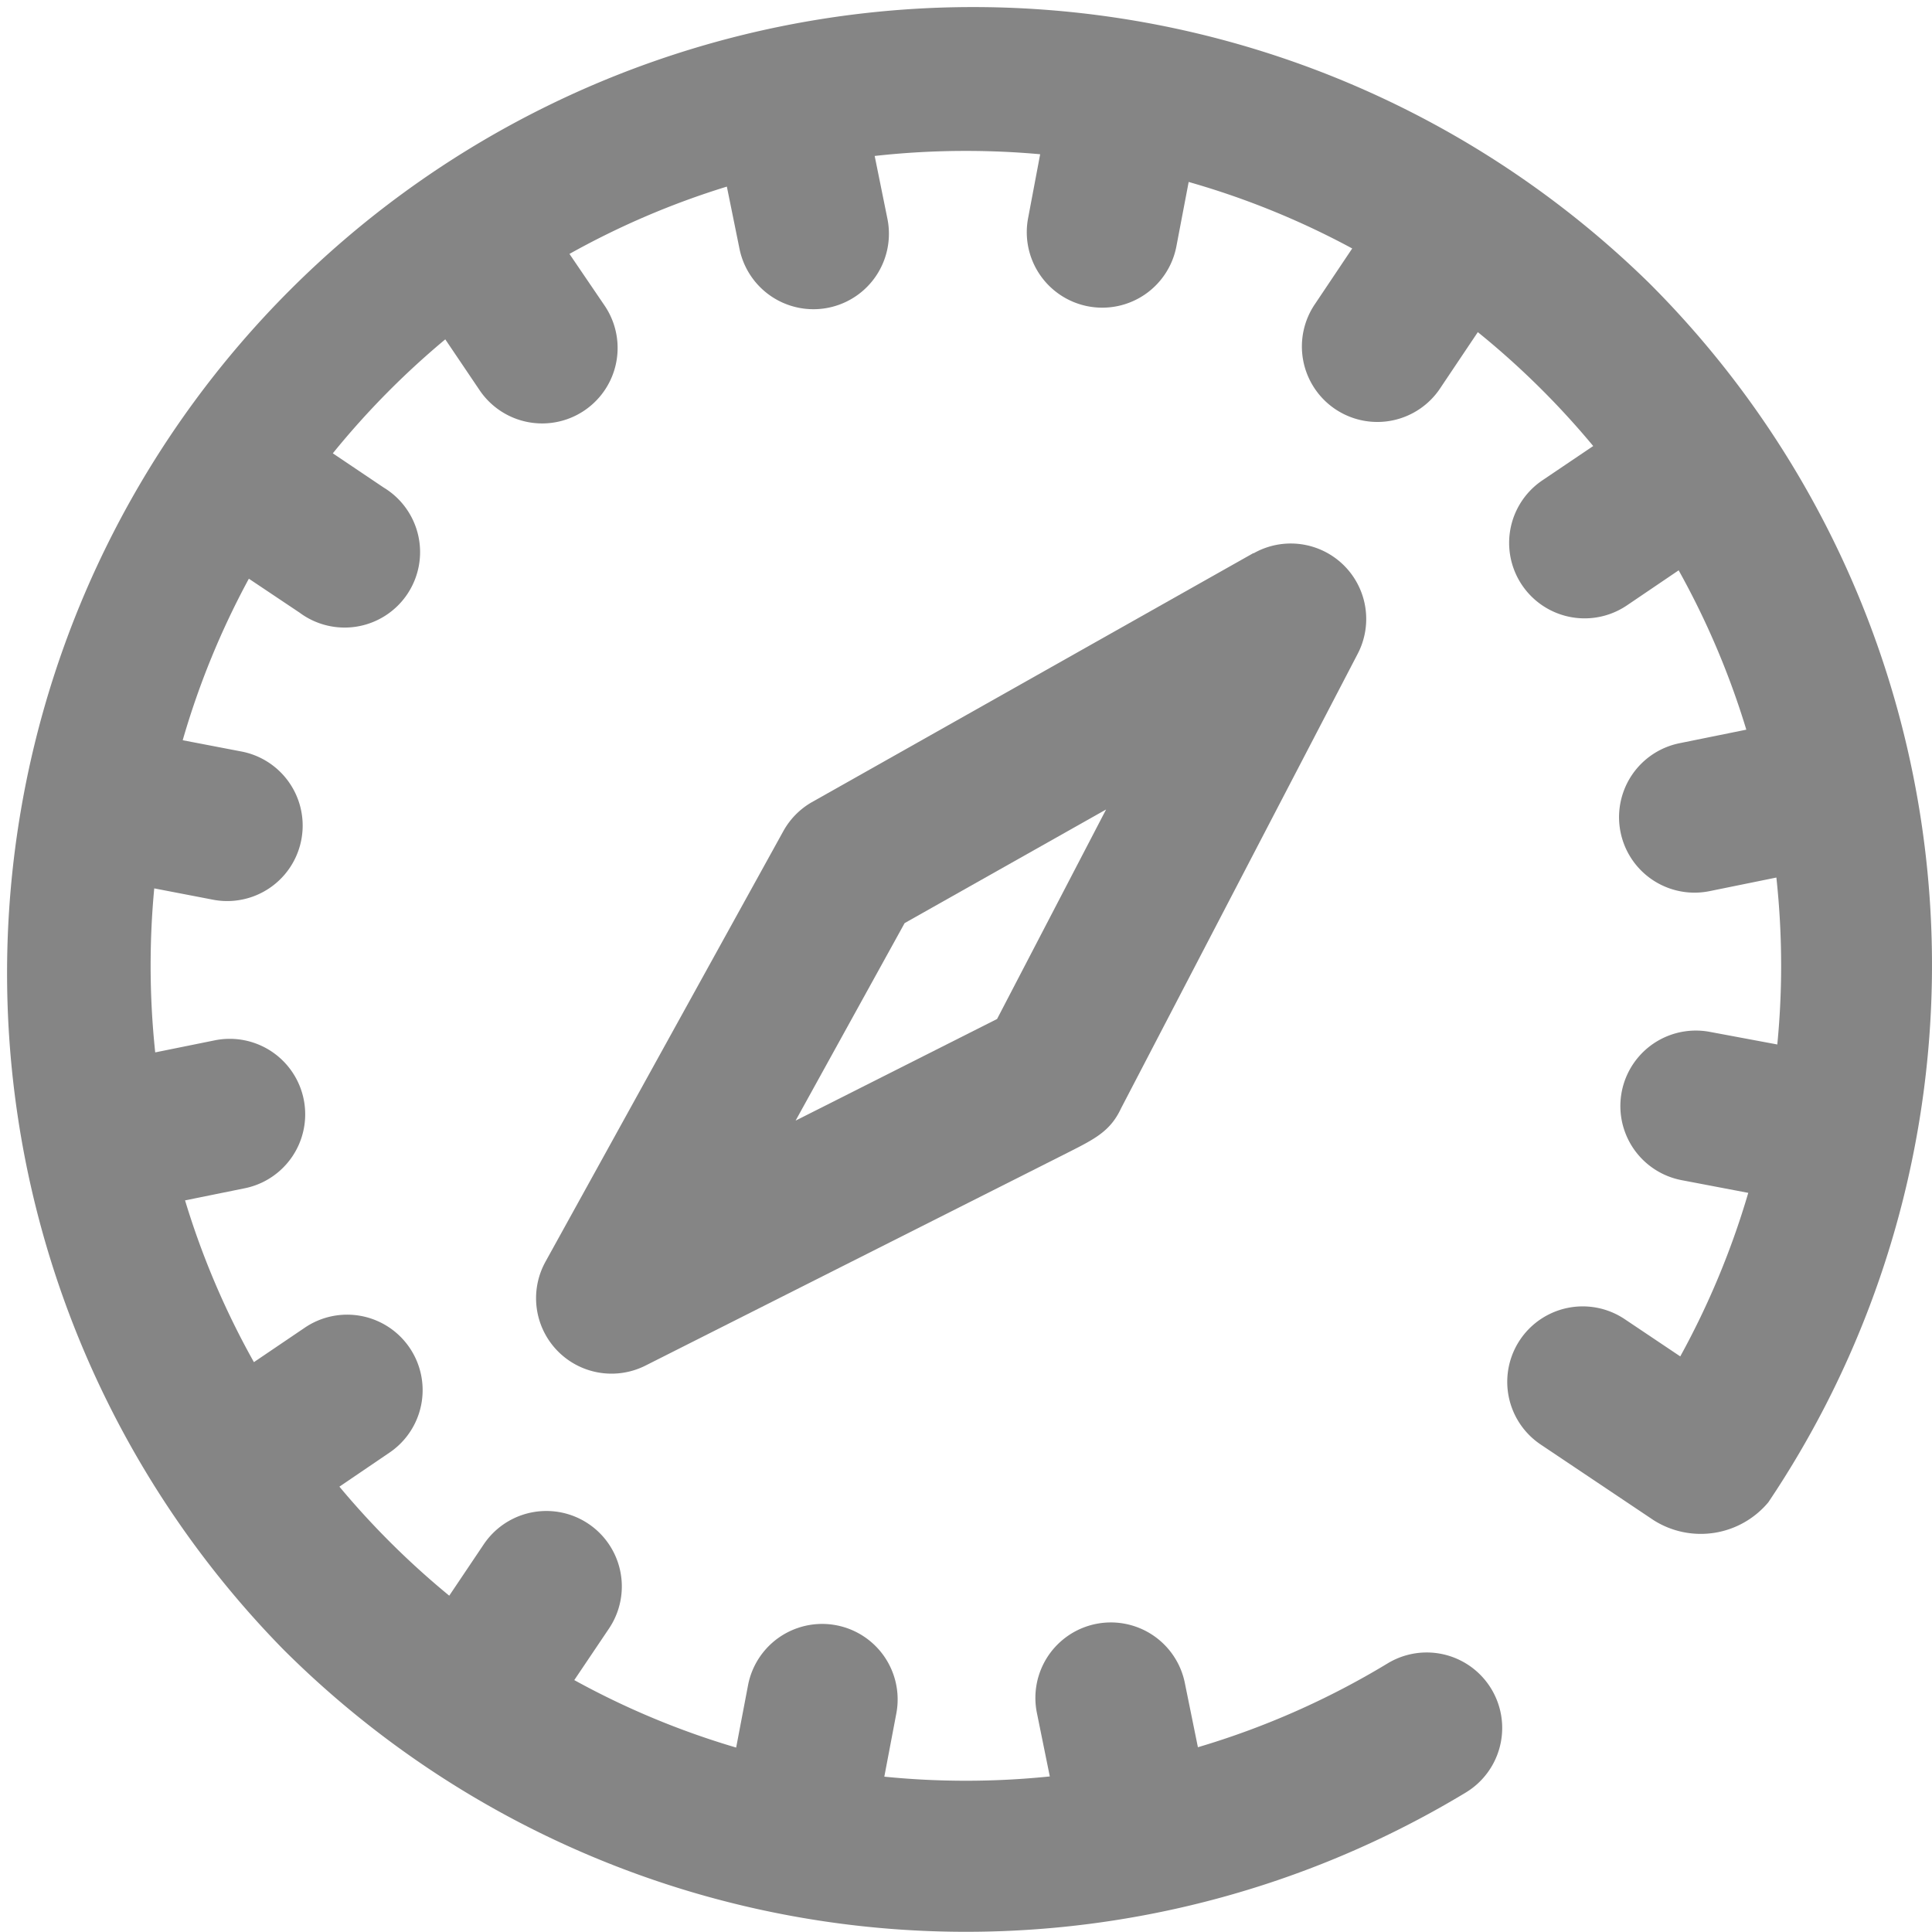 <svg xmlns="http://www.w3.org/2000/svg" width="33.669" height="33.669" viewBox="0 0 33.669 33.669"><defs><style>.a{fill:#858585;}</style></defs><path class="a" d="M28.738,4.931A16.835,16.835,0,0,0,4.931,28.738a16.841,16.841,0,0,0,20.614,2.5,1.315,1.315,0,0,0-1.363-2.25,14.11,14.11,0,0,1-3.306,1.461l-.228-1.121a1.315,1.315,0,1,0-2.578.523l.225,1.107a14.27,14.27,0,0,1-1.461.075q-.72,0-1.423-.071l.209-1.1a1.315,1.315,0,0,0-2.584-.493l-.207,1.086a14.119,14.119,0,0,1-2.821-1.176l.606-.9a1.315,1.315,0,0,0-2.185-1.464l-.6.893a14.332,14.332,0,0,1-1.914-1.9l.874-.594a1.315,1.315,0,1,0-1.478-2.176l-.886.6a14.125,14.125,0,0,1-1.2-2.819l1.04-.211a1.315,1.315,0,1,0-.523-2.578l-1.037.21a14.292,14.292,0,0,1-.08-1.512q0-.681.063-1.346l1.039.2A1.315,1.315,0,0,0,4.226,13.1l-1.042-.2a14.12,14.12,0,0,1,1.153-2.815l.883.591A1.315,1.315,0,1,0,6.684,8.495L5.8,7.9a14.329,14.329,0,0,1,1.96-1.986l.6.889a1.315,1.315,0,0,0,2.176-1.478l-.612-.9a14.127,14.127,0,0,1,2.743-1.173l.22,1.083a1.315,1.315,0,1,0,2.578-.523l-.222-1.094a14.293,14.293,0,0,1,1.59-.088q.654,0,1.294.058L17.917,3.8a1.315,1.315,0,1,0,2.584.493l.214-1.122a14.116,14.116,0,0,1,2.85,1.159l-.641.957A1.315,1.315,0,1,0,25.109,6.75l.645-.962a14.332,14.332,0,0,1,2.011,1.985l-.889.6a1.315,1.315,0,1,0,1.478,2.176l.9-.61a14.124,14.124,0,0,1,1.179,2.777l-1.164.236a1.315,1.315,0,1,0,.523,2.578l1.165-.237a14.31,14.31,0,0,1,.083,1.538q0,.689-.067,1.371L29.8,17.983a1.315,1.315,0,1,0-.493,2.584l1.16.221a14.223,14.223,0,0,1-1.185,2.85l-.968-.649a1.315,1.315,0,1,0-1.464,2.185l1.967,1.318a1.534,1.534,0,0,0,2-.312A16.793,16.793,0,0,0,28.738,4.931Z"/><path class="a" d="M154.505,144.17l-7.694,4.34a1.315,1.315,0,0,0-.5.509l-4.143,7.5a1.315,1.315,0,0,0,1.743,1.81l7.363-3.713c.469-.237.74-.373.925-.771l4.123-7.919a1.315,1.315,0,0,0-1.813-1.753Zm-4.467,8.119-3.511,1.771,1.9-3.442,3.511-1.98Z" transform="translate(-132.662 -134.531)"/></svg>